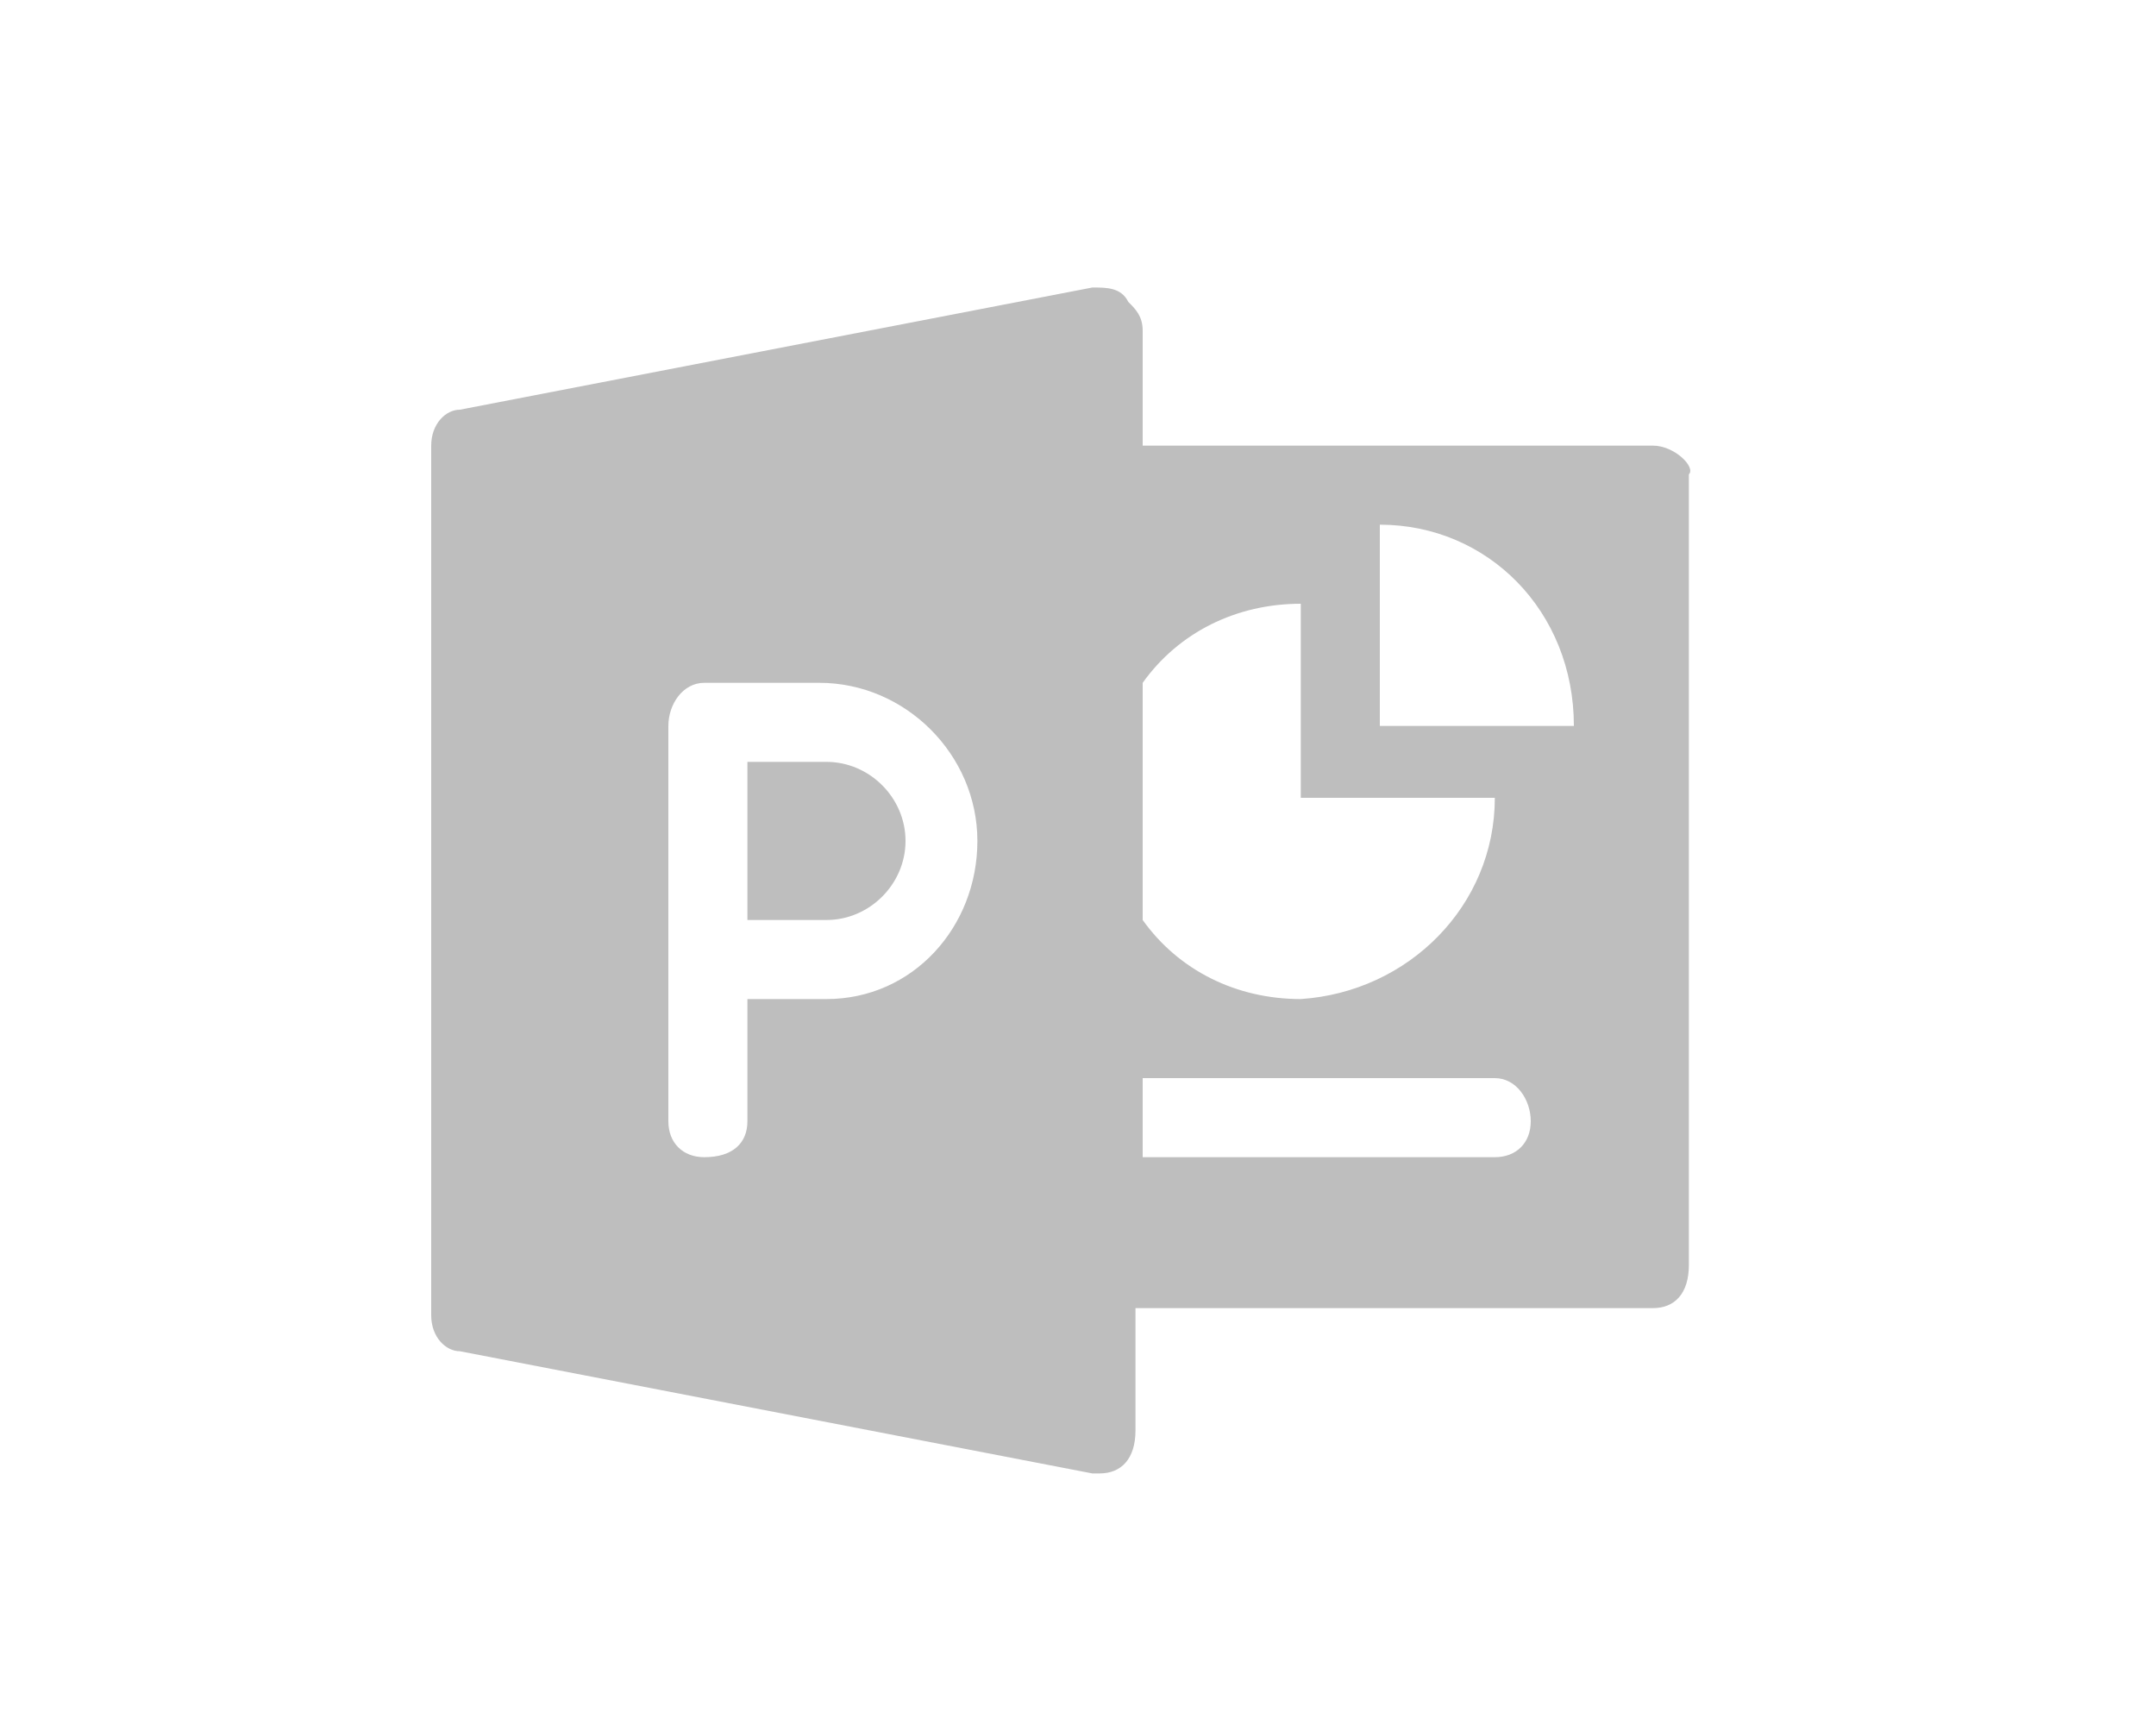 <?xml version="1.0" encoding="utf-8"?>
<!-- Generator: Adobe Illustrator 25.4.1, SVG Export Plug-In . SVG Version: 6.00 Build 0)  -->
<svg version="1.1" id="Layer_1" xmlns="http://www.w3.org/2000/svg" xmlns:xlink="http://www.w3.org/1999/xlink" x="0px" y="0px"
	 viewBox="0 0 30 24" style="enable-background:new 0 0 30 24;" xml:space="preserve">
<style type="text/css">
	.st0{fill:#BEBEBE;}
</style>
<g id="Group_3972" transform="translate(-1380 -83)">
	<g id="_x32_65-powerpoint" transform="translate(1359.999 47.219)">
		<g id="Group_3969" transform="translate(26.001 39.781)">
			<g id="Group_3968">
				<path id="Path_13106" class="st0" d="M5.5,6.6H4.4v2.2h1.1c0.6,0,1.1-0.5,1.1-1.1C6.6,7.1,6.1,6.6,5.5,6.6z"/>
				<path id="Path_13107" class="st0" d="M17,2.2H9.9V0.6c0-0.2-0.1-0.3-0.2-0.4C9.6,0,9.4,0,9.2,0L0.4,1.7C0.2,1.7,0,1.9,0,2.2
					v12.1c0,0.3,0.2,0.5,0.4,0.5l8.8,1.7c0,0,0.1,0,0.1,0c0.3,0,0.5-0.2,0.5-0.6l0,0v-1.7H17c0.3,0,0.5-0.2,0.5-0.6l0,0v-11
					C17.6,2.5,17.3,2.2,17,2.2z M5.5,9.9H4.4v1.7c0,0.3-0.2,0.5-0.6,0.5c-0.3,0-0.5-0.2-0.5-0.5V6.1c0-0.3,0.2-0.6,0.5-0.6l0,0h1.6
					c1.2,0,2.2,1,2.2,2.2S6.7,9.9,5.5,9.9L5.5,9.9z M9.9,5.5c0.5-0.7,1.3-1.1,2.2-1.1v2.7h2.7c0,1.5-1.2,2.7-2.7,2.8
					c-0.9,0-1.7-0.4-2.2-1.1L9.9,5.5z M14.8,12.1H9.9V11h4.9c0.3,0,0.5,0.3,0.5,0.6C15.3,11.9,15.1,12.1,14.8,12.1z M13.2,6.1V3.3
					c1.5,0,2.7,1.2,2.7,2.8c0,0,0,0,0,0L13.2,6.1z"/>
			</g>
		</g>
	</g>
</g>
</svg>
